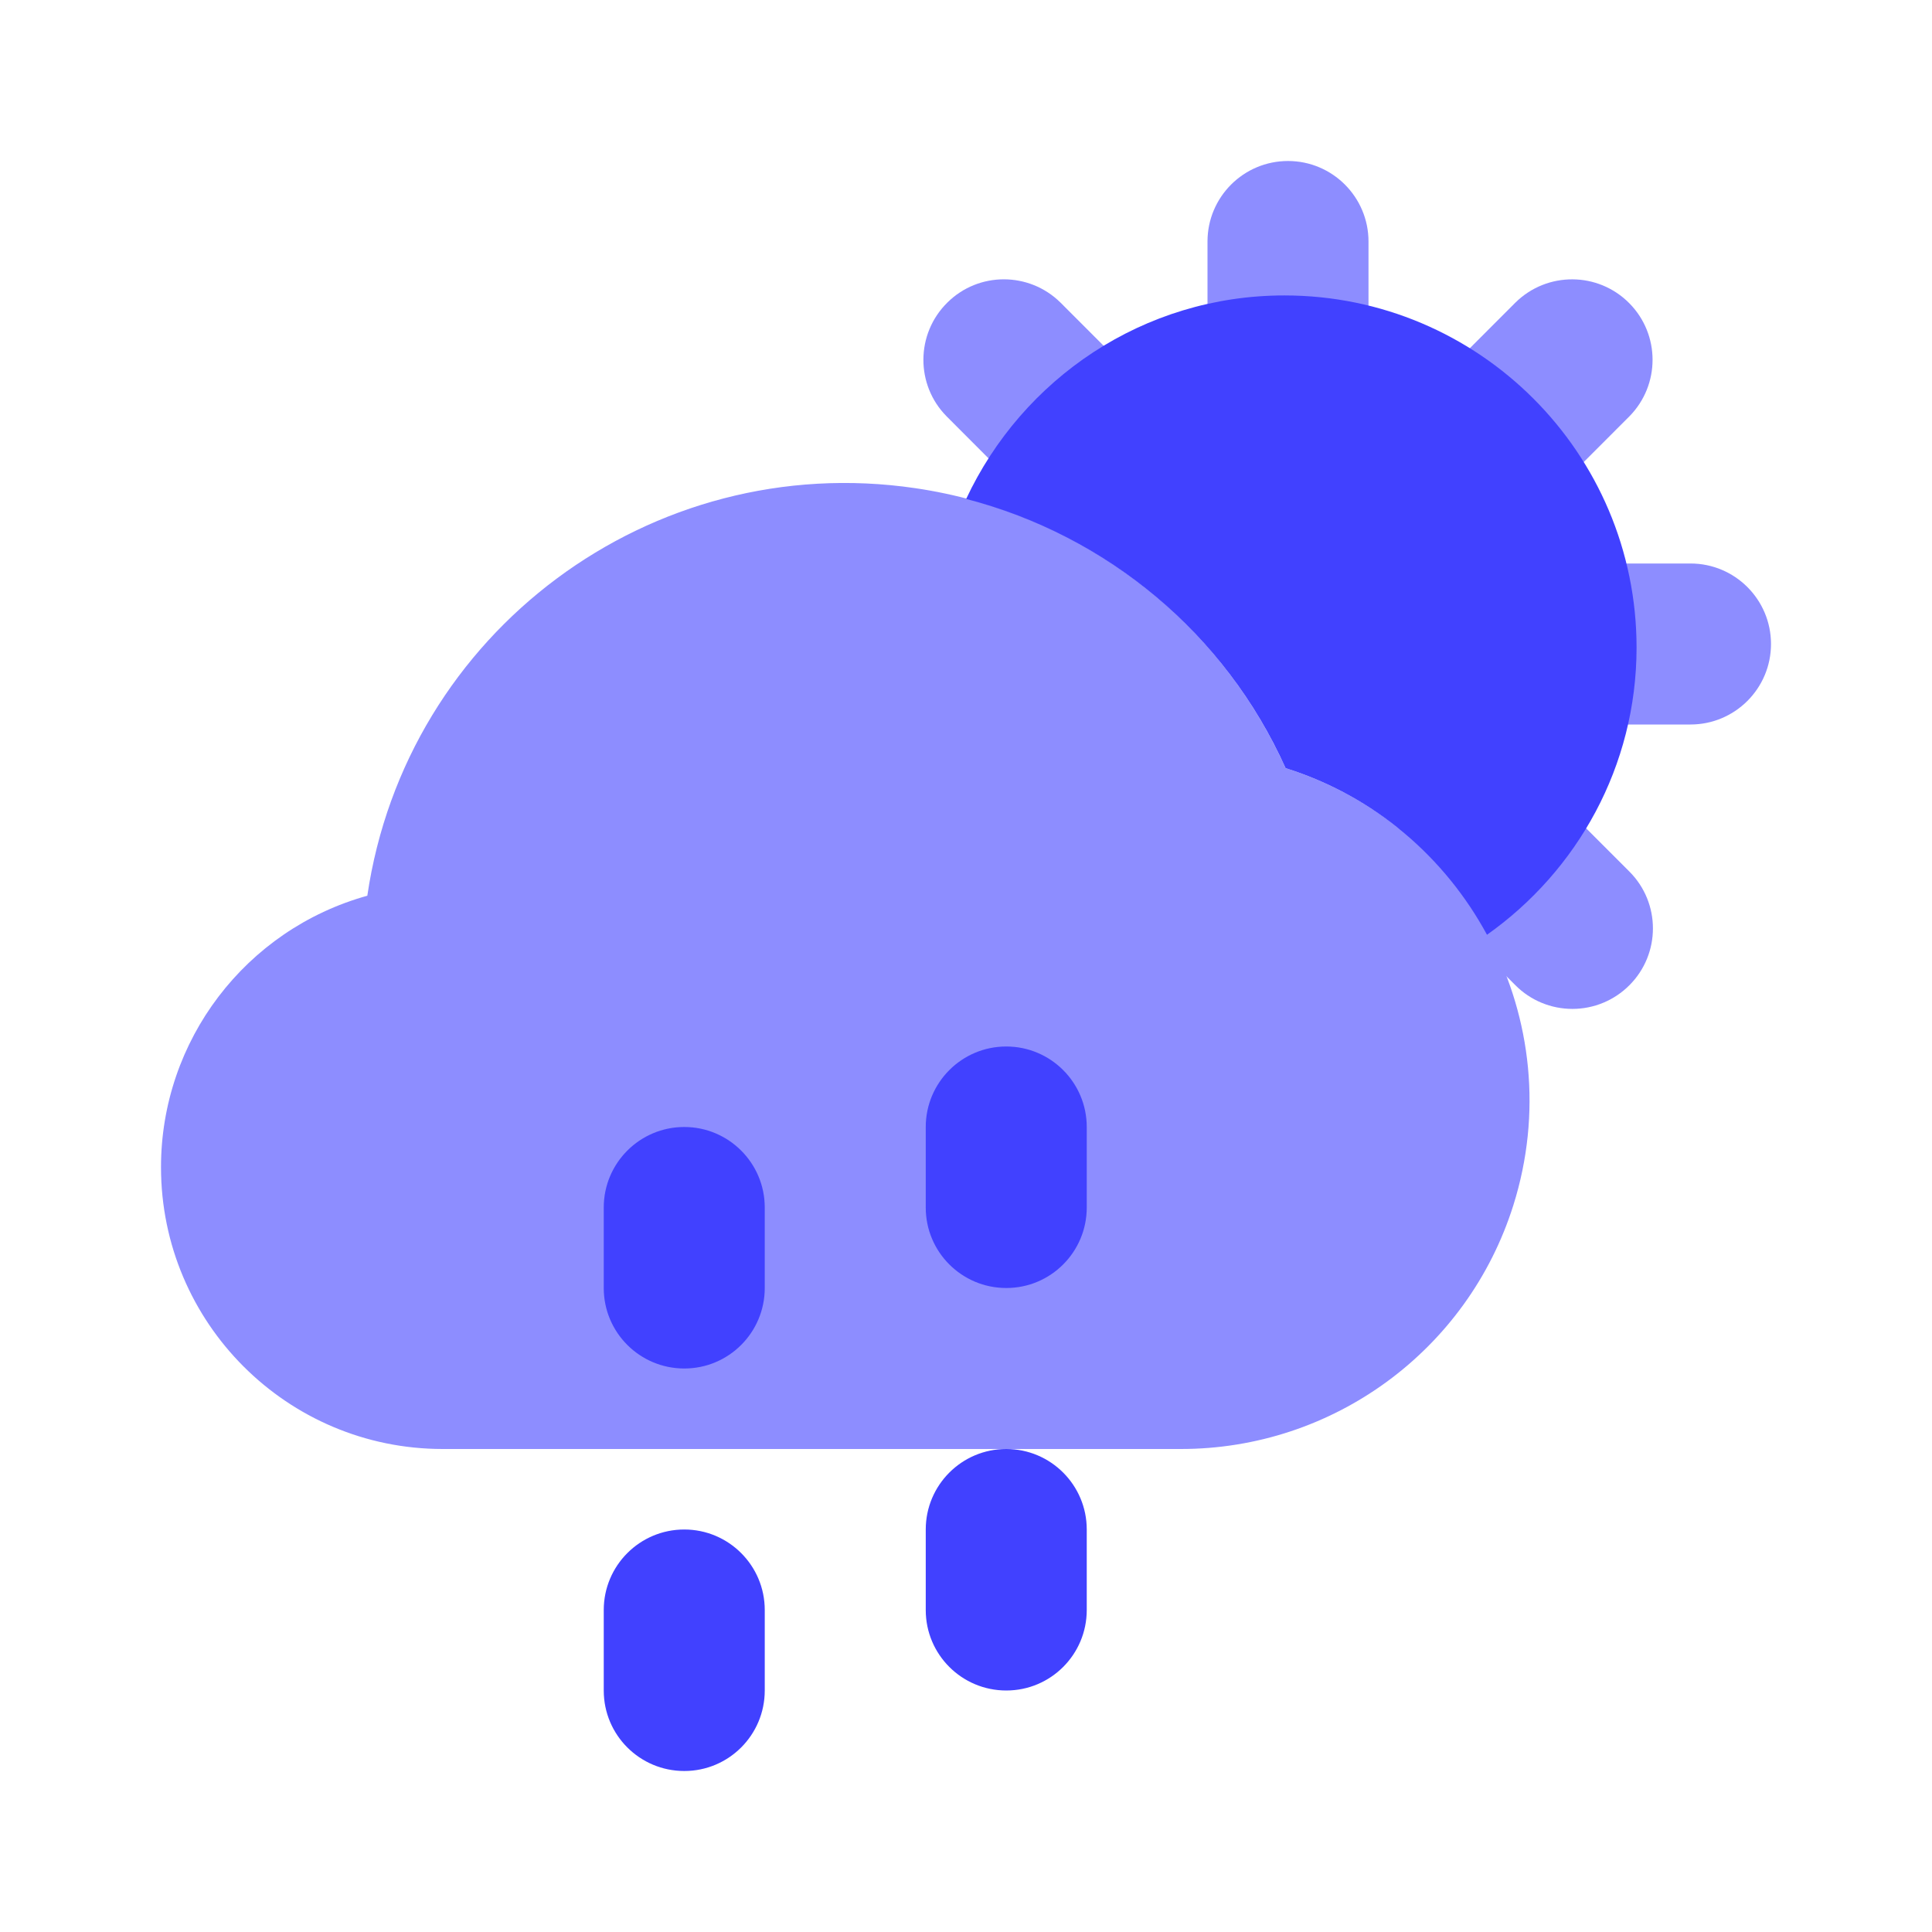 <svg xmlns="http://www.w3.org/2000/svg" enable-background="new 0 0 24 24" viewBox="0 0 24 24"><path fill="#8d8dff" d="M14.666 18H5.5c-1.933-0-3.5-1.568-3.5-3.501 0-1.572 1.049-2.951 2.563-3.372.481-3.277 3.528-5.544 6.805-5.063 2.027.297 3.762 1.609 4.601 3.478 2.281.717 3.548 3.147 2.831 5.428C18.233 16.775 16.559 18.002 14.666 18zM18.358 6.642c.265 0.0.52-.105.707-.293l1.175-1.176c.385-.39.385-1.017-0-1.406-.388-.393-1.022-.396-1.415-.008l-1.175 1.176c-.187.188-.292.442-.292.706C17.358 6.193 17.806 6.641 18.358 6.642zM16 5.666c0 0 0 0 .001 0 .552-0.0 1-.448.999-1V3c0-.552-.448-1-1-1s-1 .448-1 1v1.666c0 0 0 0 0 0C15 5.219 15.448 5.666 16 5.666zM21 7h-1.667c-.552 0-1 .448-1 1s.448 1 1 1H21c.552 0 1-.448 1-1S21.552 7 21 7z"/><path fill="#8d8dff" d="M12.934 6.349c.188.188.442.293.708.293l-0-0c.265-0.0.519-.105.706-.292.391-.39.391-1.024.001-1.415l-1.175-1.176c-.39-.385-1.017-.386-1.406-0-.393.388-.397 1.022-.008 1.414L12.934 6.349zM19.065 9.651c-.39-.391-1.024-.391-1.414 0-.18.18-.267.412-.281.648.595.477 1.038 1.099 1.312 1.797l.144.144c.187.188.442.293.707.293l0-0c.265-0.0.519-.105.707-.293.391-.39.391-1.024 0-1.414L19.065 9.651z"/><path fill="#4141ff" d="M15.955 3.67c-1.754 0-3.255 1.038-3.953 2.528 1.75.454 3.218 1.673 3.968 3.344 1.117.351 1.985 1.116 2.502 2.07 1.12-.792 1.857-2.091 1.858-3.567C20.33 5.629 18.371 3.67 15.955 3.67zM12.5 16c-.552 0-1-.447-1-.999 0-0 0-0 0-.001v-1c0-.552.448-1 1-1s1 .448 1 1v1c0.0.552-.447 1-.999 1C12.5 16 12.5 16 12.5 16zM8.5 17c-.552 0-1-.447-1-.999 0-0 0-0 0-.001v-1c0-.552.448-1 1-1s1 .448 1 1v1c0.0.552-.447 1-.999 1C8.5 17 8.5 17 8.5 17zM8.5 22c-.552 0-1-.447-1-.999 0-0 0-0 0-.001v-1c0-.552.448-1 1-1s1 .448 1 1v1c0.0.552-.447 1-.999 1C8.5 22 8.5 22 8.5 22zM12.5 21c-.552 0-1-.447-1-.999 0-0 0-0 0-.001v-1c0-.552.448-1 1-1s1 .448 1 1v1c0.0.552-.447 1-.999 1C12.5 21 12.5 21 12.5 21z"/></svg>